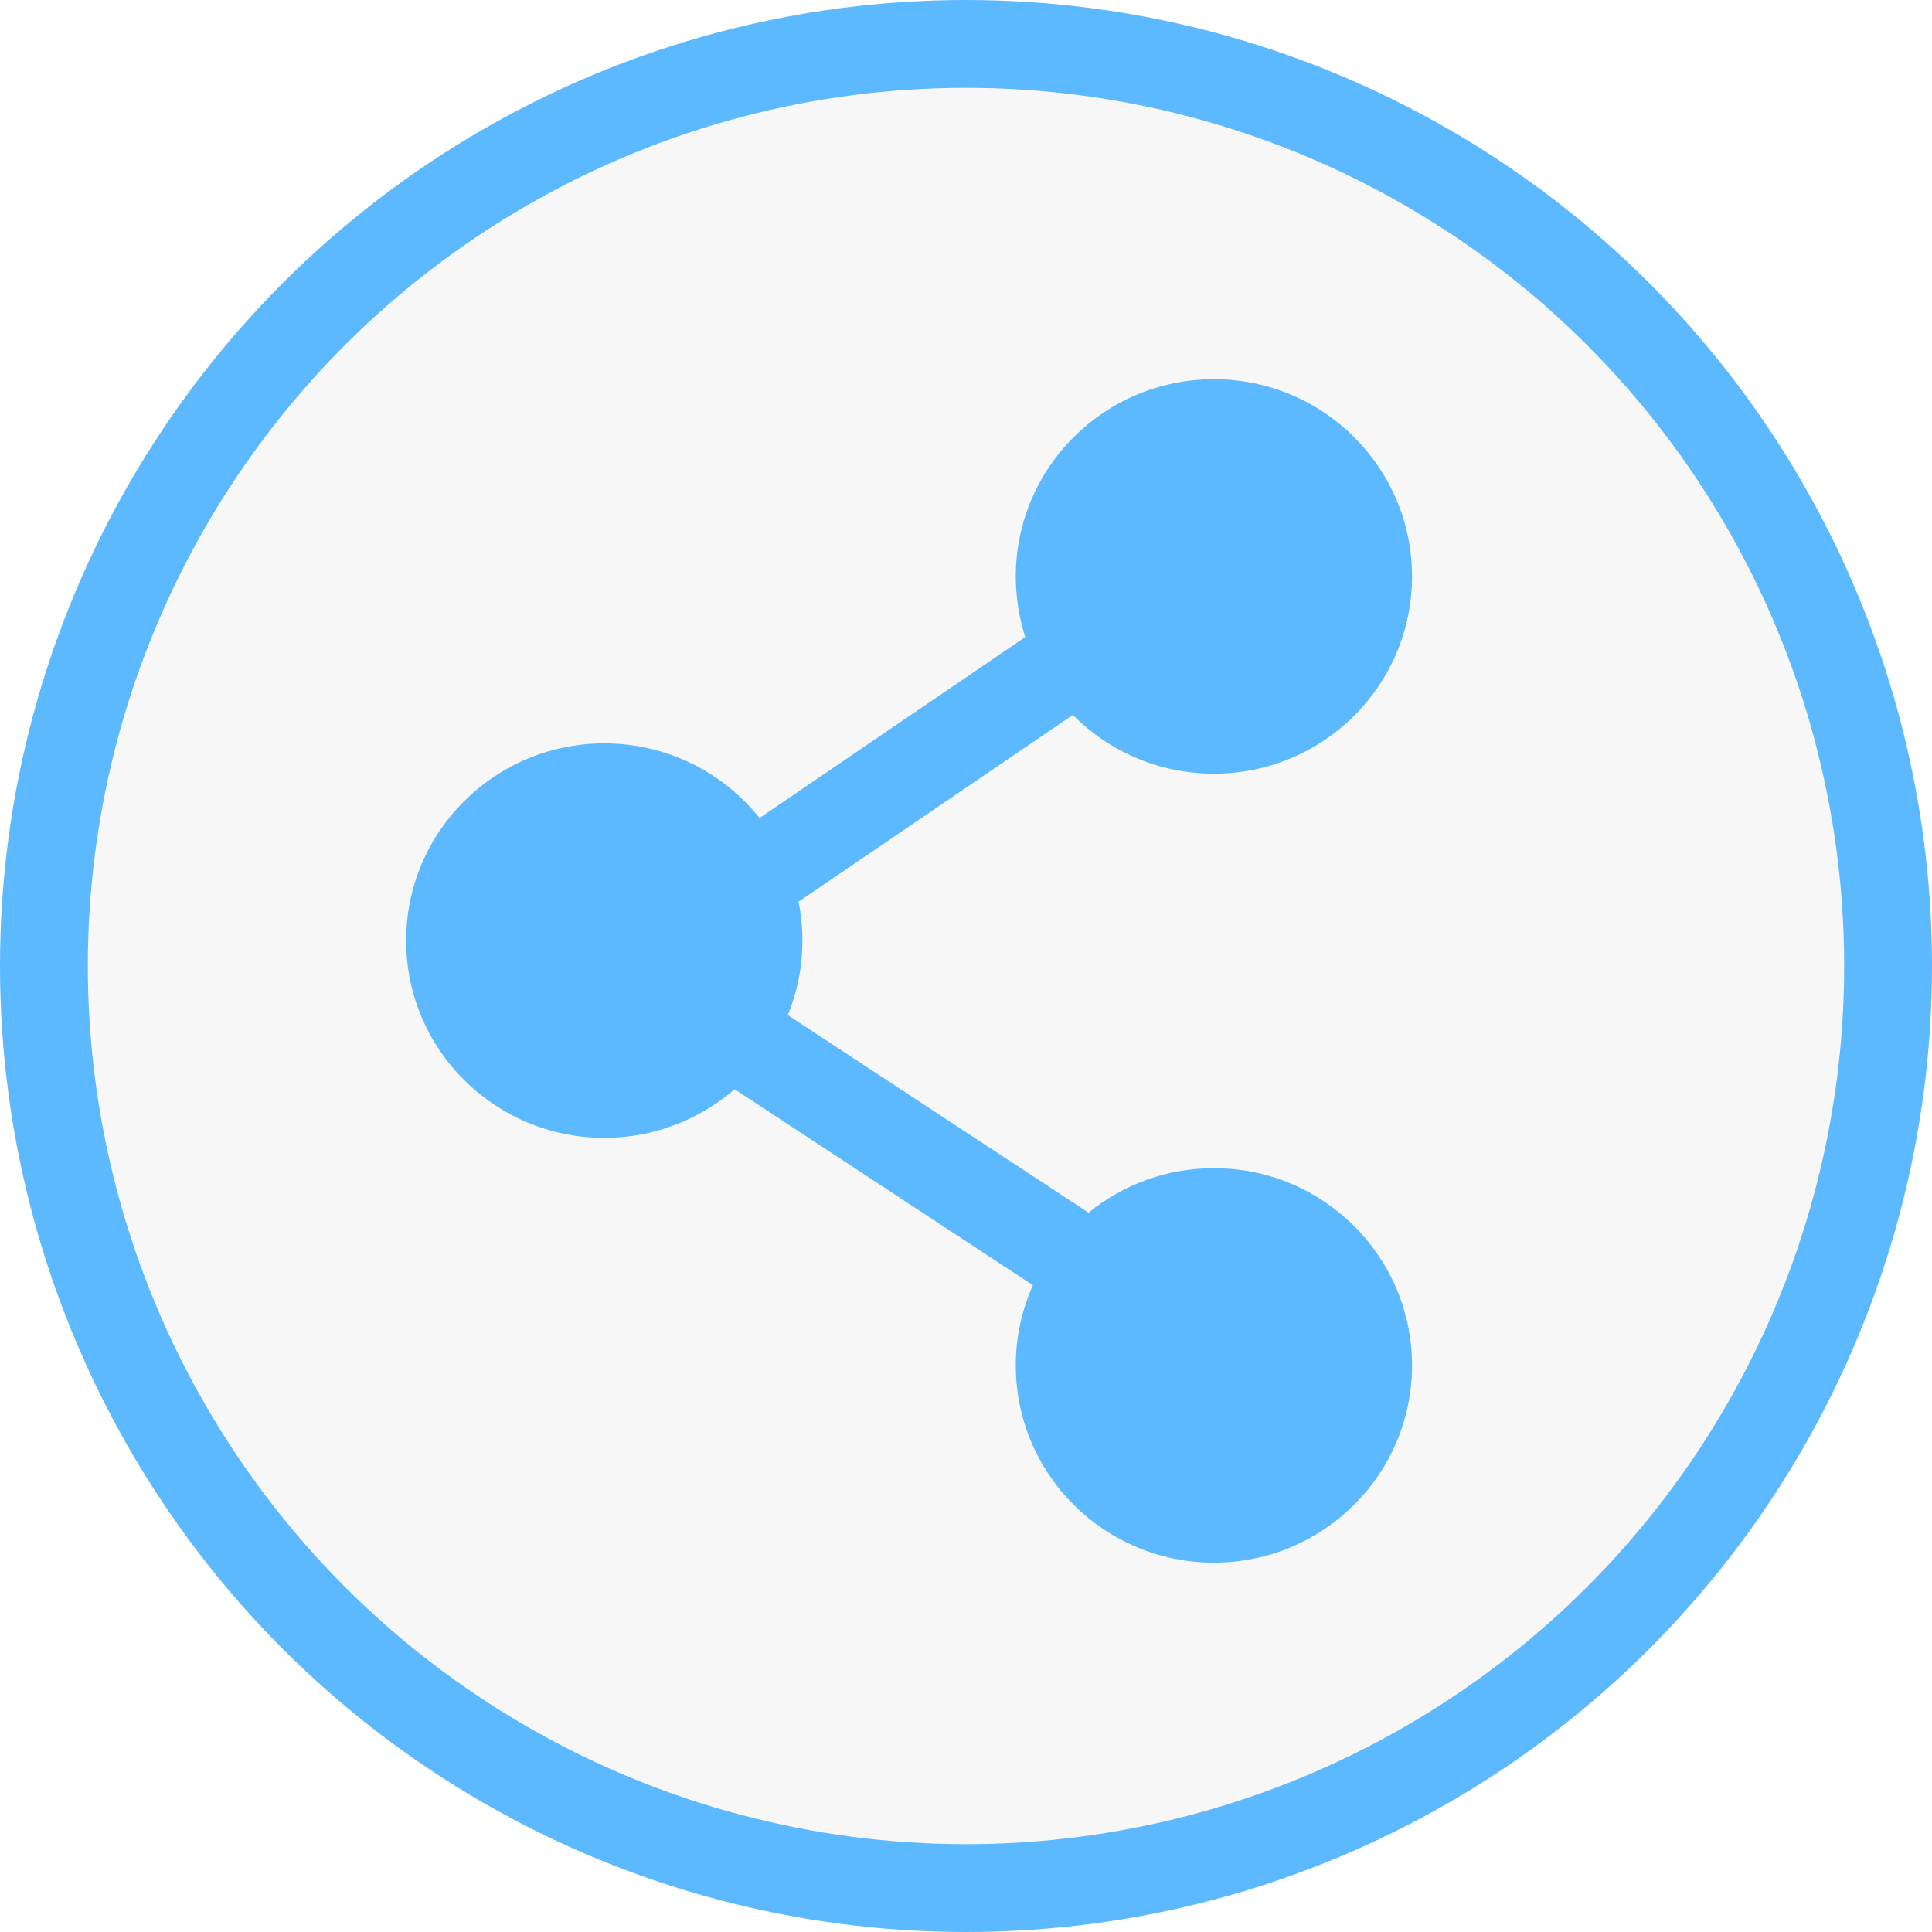 <svg width="22" height="22" viewBox="0 0 22 22" fill="none" xmlns="http://www.w3.org/2000/svg">
<circle cx="11" cy="11" r="10.5" fill="#D9D9D9" fill-opacity="0.2" stroke="#5CB8FF"/>
<path fill-rule="evenodd" clip-rule="evenodd" d="M11.567 6.564C11.567 5.324 12.577 4.318 13.823 4.318C15.069 4.318 16.079 5.324 16.079 6.564C16.079 7.805 15.069 8.81 13.823 8.81C13.194 8.81 12.626 8.554 12.217 8.141L9.093 10.268C9.122 10.411 9.137 10.559 9.137 10.711C9.137 11.011 9.078 11.297 8.971 11.559L12.395 13.809C12.784 13.493 13.281 13.302 13.823 13.302C15.069 13.302 16.079 14.308 16.079 15.548C16.079 16.789 15.069 17.794 13.823 17.794C12.577 17.794 11.567 16.789 11.567 15.548C11.567 15.223 11.637 14.914 11.762 14.635L8.365 12.403C7.968 12.747 7.449 12.957 6.881 12.957C5.635 12.957 4.625 11.951 4.625 10.711C4.625 9.47 5.635 8.465 6.881 8.465C7.598 8.465 8.236 8.797 8.649 9.315L11.675 7.254C11.605 7.036 11.567 6.804 11.567 6.564Z" fill="#5CB8FF"/>
</svg>
